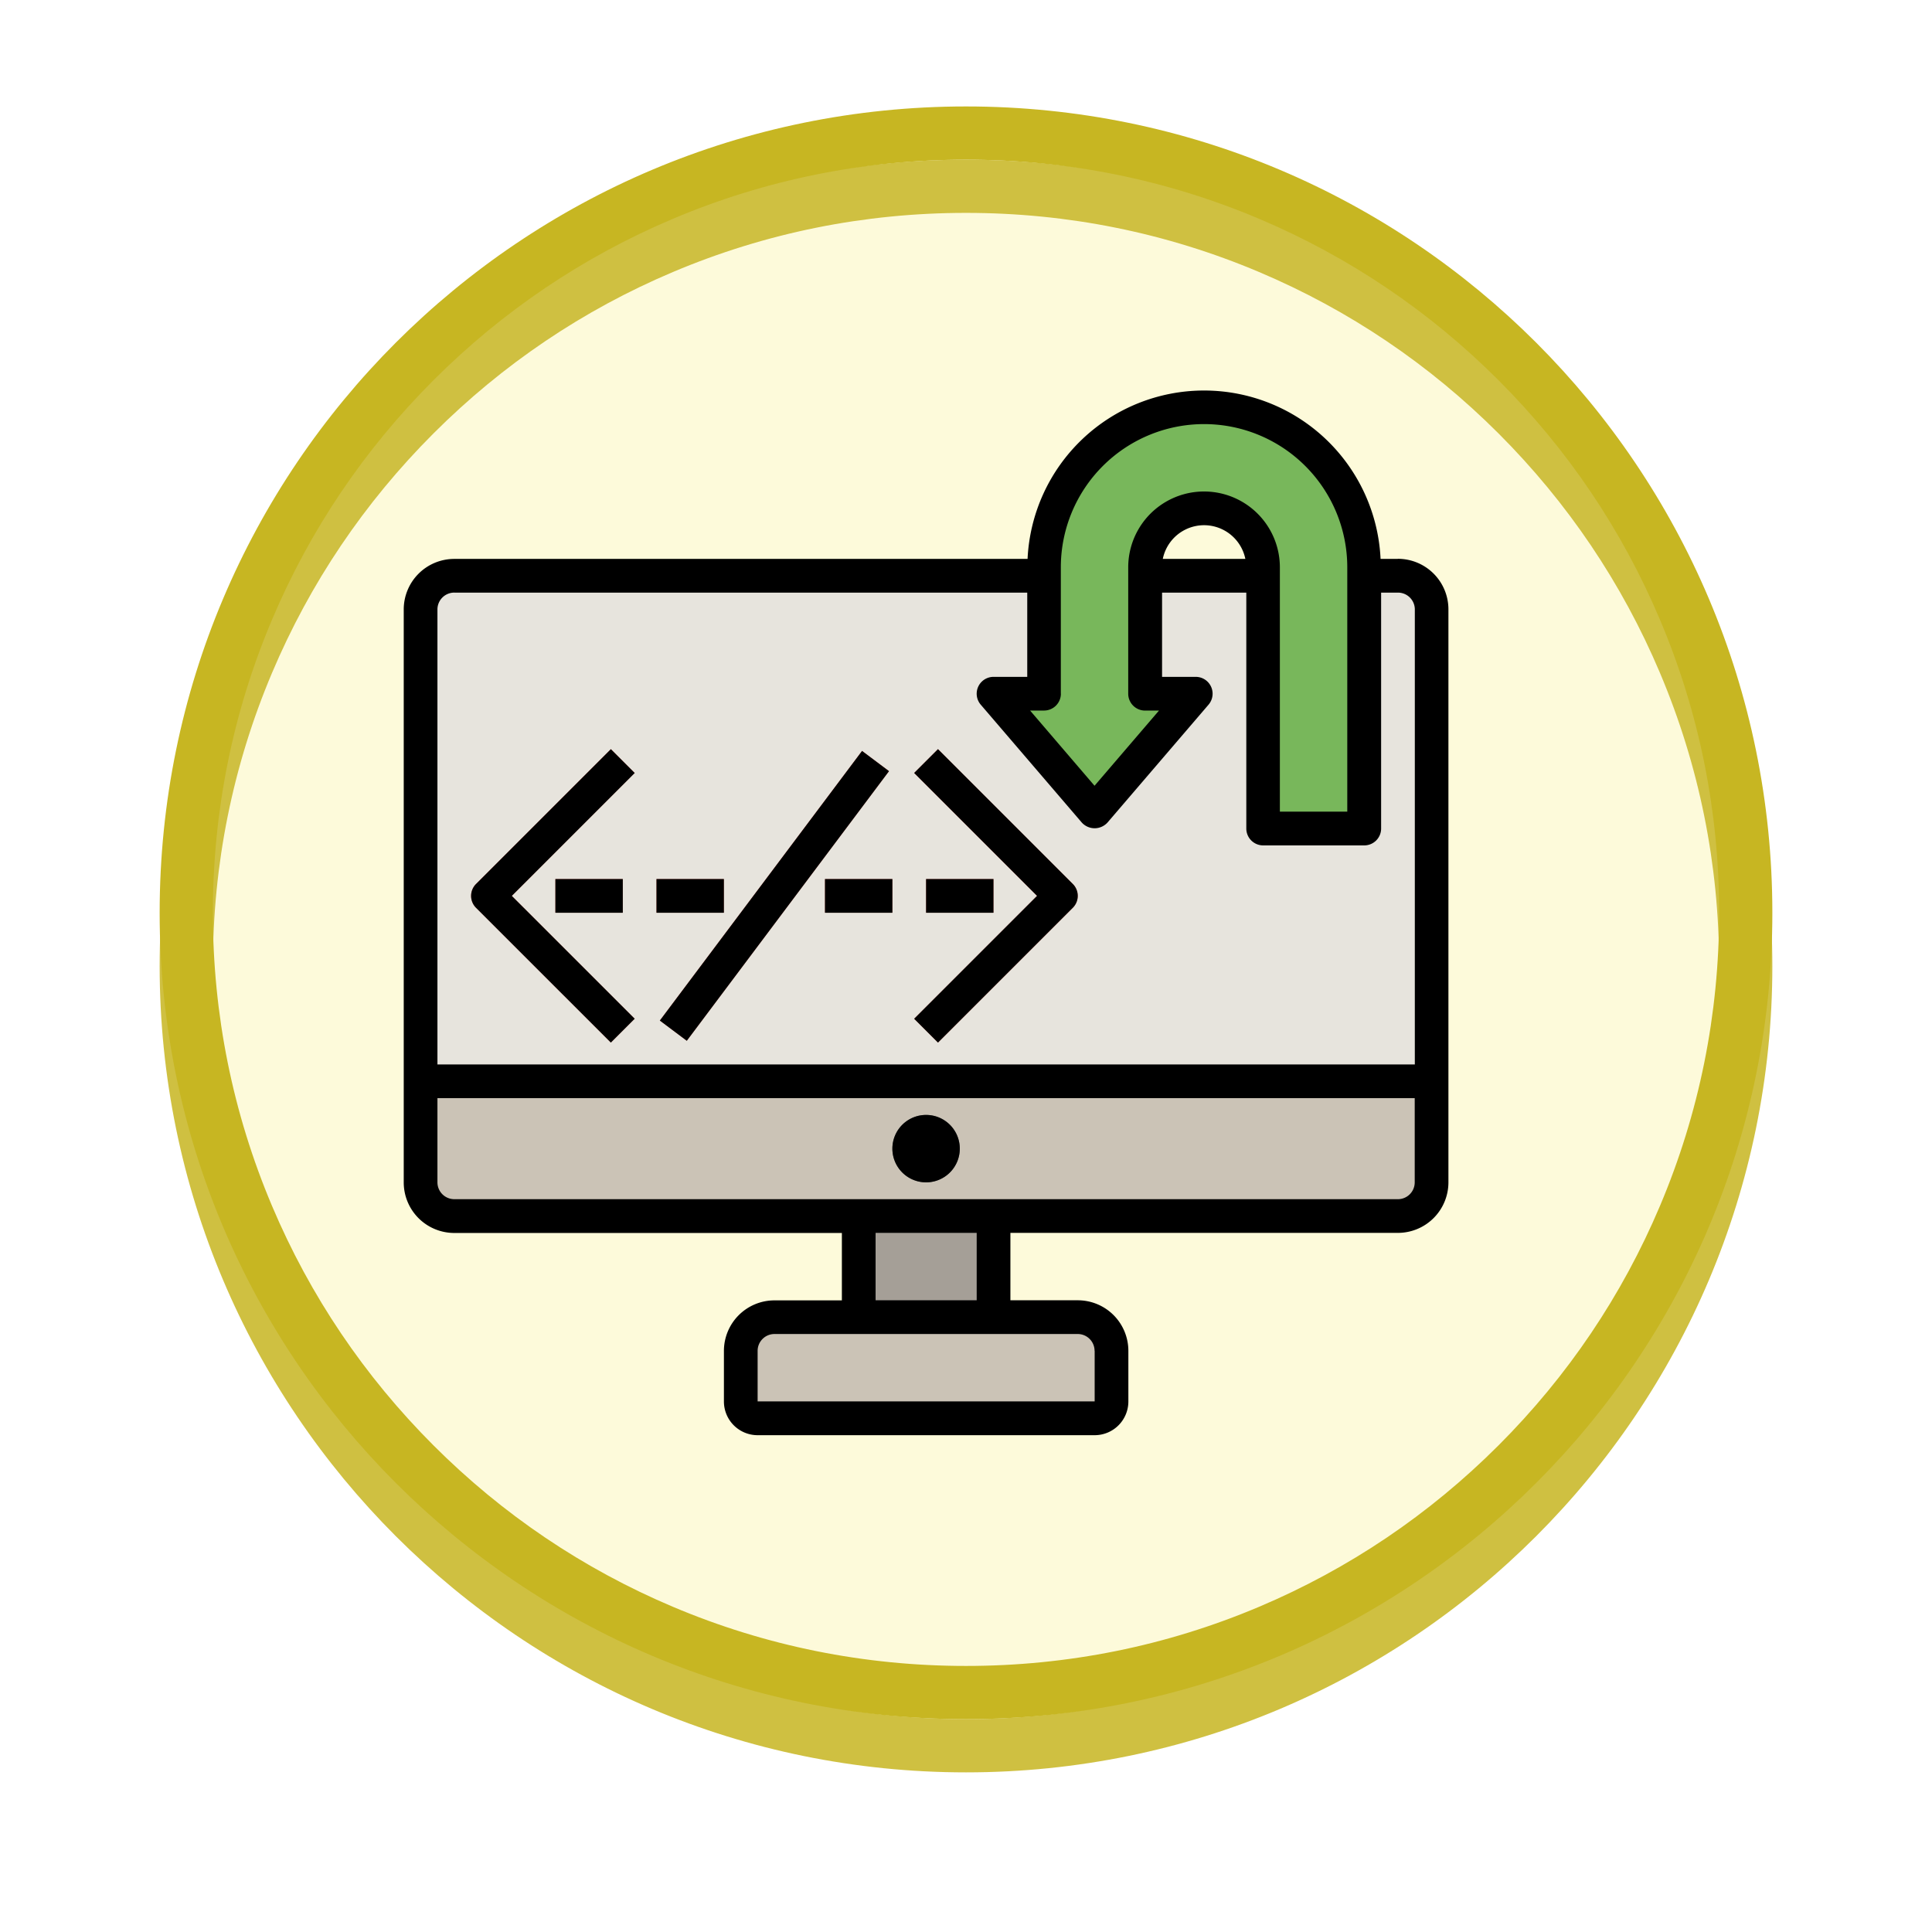<svg xmlns="http://www.w3.org/2000/svg" xmlns:xlink="http://www.w3.org/1999/xlink" width="108.914" height="108.914" viewBox="0 0 108.914 108.914">
  <defs>
    <filter id="Trazado_874925" x="0" y="0" width="108.914" height="108.914" filterUnits="userSpaceOnUse">
      <feOffset dy="3" input="SourceAlpha"/>
      <feGaussianBlur stdDeviation="3" result="blur"/>
      <feFlood flood-opacity="0.161"/>
      <feComposite operator="in" in2="blur"/>
      <feComposite in="SourceGraphic"/>
    </filter>
  </defs>
  <g id="Grupo_1179959" data-name="Grupo 1179959" transform="translate(-690.66 -8928.725)">
    <g id="Grupo_1179381" data-name="Grupo 1179381" transform="translate(699.66 8934.726)">
      <g id="Grupo_1179015" data-name="Grupo 1179015" transform="translate(0 0)">
        <g id="Grupo_1111527" data-name="Grupo 1111527" transform="translate(0 0)">
          <g id="Grupo_1111316" data-name="Grupo 1111316">
            <g id="Grupo_1109835" data-name="Grupo 1109835" transform="translate(0 0)">
              <g id="Grupo_1107913" data-name="Grupo 1107913" transform="translate(0 0)">
                <g transform="matrix(1, 0, 0, 1, -9, -6)" filter="url(#Trazado_874925)">
                  <g id="Trazado_874925-2" data-name="Trazado 874925" transform="translate(9 6)" fill="#fdf9d4" opacity="0.859">
                    <path d="M 45.457 89.414 C 39.522 89.414 33.766 88.252 28.347 85.96 C 23.113 83.746 18.412 80.577 14.375 76.539 C 10.337 72.502 7.168 67.801 4.954 62.567 C 2.662 57.149 1.5 51.392 1.5 45.457 C 1.5 39.522 2.662 33.766 4.954 28.347 C 7.168 23.113 10.337 18.412 14.375 14.375 C 18.412 10.337 23.113 7.168 28.347 4.954 C 33.766 2.662 39.522 1.5 45.457 1.5 C 51.392 1.5 57.148 2.662 62.566 4.954 C 67.8 7.168 72.502 10.337 76.539 14.375 C 80.576 18.412 83.746 23.113 85.96 28.347 C 88.252 33.766 89.414 39.522 89.414 45.457 C 89.414 51.392 88.252 57.149 85.96 62.567 C 83.746 67.801 80.576 72.502 76.539 76.539 C 72.502 80.577 67.8 83.746 62.566 85.96 C 57.148 88.252 51.392 89.414 45.457 89.414 Z" stroke="none"/>
                    <path d="M 45.457 3 C 39.724 3 34.164 4.122 28.932 6.335 C 23.876 8.473 19.335 11.535 15.435 15.435 C 11.535 19.335 8.473 23.876 6.335 28.932 C 4.122 34.164 3 39.724 3 45.457 C 3 51.19 4.122 56.75 6.335 61.982 C 8.473 67.038 11.535 71.579 15.435 75.479 C 19.335 79.379 23.876 82.441 28.932 84.579 C 34.164 86.792 39.724 87.914 45.457 87.914 C 51.19 87.914 56.75 86.792 61.982 84.579 C 67.037 82.441 71.578 79.379 75.478 75.479 C 79.378 71.579 82.44 67.038 84.578 61.982 C 86.791 56.75 87.914 51.19 87.914 45.457 C 87.914 39.724 86.791 34.164 84.578 28.932 C 82.44 23.876 79.378 19.335 75.478 15.435 C 71.578 11.535 67.037 8.473 61.982 6.335 C 56.75 4.122 51.19 3 45.457 3 M 45.457 0 C 70.562 0 90.914 20.352 90.914 45.457 L 90.914 45.457 C 90.914 70.562 70.562 90.914 45.457 90.914 C 20.352 90.914 0 70.562 0 45.457 L 0 45.457 C 0 20.352 20.352 0 45.457 0 Z" stroke="none" fill="#c7b622"/>
                  </g>
                </g>
                <g id="Trazado_874923" data-name="Trazado 874923" transform="translate(0)" fill="none">
                  <path d="M45.457,0A45.457,45.457,0,0,1,90.914,45.457h0A45.457,45.457,0,0,1,0,45.457H0A45.457,45.457,0,0,1,45.457,0Z" stroke="none"/>
                  <path d="M 45.457 3 C 39.724 3 34.164 4.122 28.932 6.335 C 23.876 8.473 19.335 11.535 15.435 15.435 C 11.535 19.335 8.473 23.876 6.335 28.932 C 4.122 34.164 3 39.724 3 45.457 C 3 51.19 4.122 56.75 6.335 61.982 C 8.473 67.038 11.535 71.579 15.435 75.479 C 19.335 79.379 23.876 82.441 28.932 84.579 C 34.164 86.792 39.724 87.914 45.457 87.914 C 51.19 87.914 56.75 86.792 61.982 84.579 C 67.037 82.441 71.578 79.379 75.478 75.479 C 79.378 71.579 82.44 67.038 84.578 61.982 C 86.791 56.75 87.914 51.19 87.914 45.457 C 87.914 39.724 86.791 34.164 84.578 28.932 C 82.44 23.876 79.378 19.335 75.478 15.435 C 71.578 11.535 67.037 8.473 61.982 6.335 C 56.75 4.122 51.19 3 45.457 3 M 45.457 0 C 70.562 0 90.914 20.352 90.914 45.457 L 90.914 45.457 C 90.914 70.562 70.562 90.914 45.457 90.914 C 20.352 90.914 0 70.562 0 45.457 L 0 45.457 C 0 20.352 20.352 0 45.457 0 Z" stroke="none" fill="#c7b622"/>
                </g>
              </g>
            </g>
          </g>
        </g>
      </g>
    </g>
    <g id="coding_3327191" transform="translate(712.42 8949.733)">
      <path id="Trazado_1049661" data-name="Trazado 1049661" d="M58.993,40.5H2V13.9A1.9,1.9,0,0,1,3.9,12H57.093a1.9,1.9,0,0,1,1.9,1.9Z" transform="translate(-0.05 -0.551)" fill="#e7e4dd"/>
      <path id="Trazado_1049662" data-name="Trazado 1049662" d="M28,50h7.6v5.7H28Z" transform="translate(-1.353 -2.455)" fill="#a59f97"/>
      <path id="Trazado_1049663" data-name="Trazado 1049663" d="M58.993,42v5.7a1.9,1.9,0,0,1-1.9,1.9H3.9A1.9,1.9,0,0,1,2,47.7V42Z" transform="translate(-0.05 -2.054)" fill="#cbc3b6"/>
      <path id="Trazado_1049664" data-name="Trazado 1049664" d="M22.9,56H40a1.9,1.9,0,0,1,1.9,1.9v2.85a.95.95,0,0,1-.95.95h-19a.95.95,0,0,1-.95-.95V57.9A1.9,1.9,0,0,1,22.9,56Z" transform="translate(-1.002 -2.756)" fill="#cbc3b6"/>
      <path id="Trazado_1049665" data-name="Trazado 1049665" d="M31.9,47.8a1.9,1.9,0,1,1,1.9-1.9A1.9,1.9,0,0,1,31.9,47.8Z" transform="translate(-1.453 -2.155)" fill="#606060"/>
      <path id="Trazado_1049666" data-name="Trazado 1049666" d="M47.874,7.7a3.325,3.325,0,0,0-3.325,3.325v7.124H47.4L41.7,24.8,36,18.148h2.85V11.024a9.024,9.024,0,1,1,18.048,0V25.747H51.2V11.024A3.325,3.325,0,0,0,47.874,7.7Z" transform="translate(-1.754 -0.05)" fill="#78b75b"/>
      <g id="Grupo_1179958" data-name="Grupo 1179958" transform="translate(4.798 21.224)">
        <path id="Trazado_1049667" data-name="Trazado 1049667" d="M12.876,38.833l-7.6-7.6a.95.95,0,0,1,0-1.344l7.6-7.6,1.344,1.344L7.293,30.564,14.22,37.49Z" transform="translate(-4.999 -22.291)" fill="#e47c6e"/>
        <path id="Trazado_1049668" data-name="Trazado 1049668" d="M32.636,38.834,31.292,37.49l6.928-6.927-6.928-6.928,1.344-1.344,7.6,7.6a.95.95,0,0,1,0,1.344Z" transform="translate(-6.316 -22.291)" fill="#e47c6e"/>
        <path id="Trazado_1049669" data-name="Trazado 1049669" d="M0,0H19V1.9H0Z" transform="matrix(0.6, -0.8, 0.8, 0.6, 10.639, 15.299)" fill="#e47c6e"/>
        <path id="Trazado_1049670" data-name="Trazado 1049670" d="M10,30h3.8v1.9H10Z" transform="translate(-5.249 -22.677)" fill="#e47c6e"/>
        <path id="Trazado_1049671" data-name="Trazado 1049671" d="M16,30h3.8v1.9H16Z" transform="translate(-5.55 -22.677)" fill="#e47c6e"/>
        <path id="Trazado_1049672" data-name="Trazado 1049672" d="M26,30h3.8v1.9H26Z" transform="translate(-6.051 -22.677)" fill="#e47c6e"/>
        <path id="Trazado_1049673" data-name="Trazado 1049673" d="M32,30h3.8v1.9H32Z" transform="translate(-6.352 -22.677)" fill="#e47c6e"/>
      </g>
      <path id="Trazado_1049674" data-name="Trazado 1049674" d="M57.043,10.5h-.975a9.961,9.961,0,0,0-19.9,0H3.85A2.85,2.85,0,0,0,1,13.349v32.3a2.85,2.85,0,0,0,2.85,2.85H25.7v3.8H21.9a2.85,2.85,0,0,0-2.85,2.85v2.85a1.9,1.9,0,0,0,1.9,1.9h19a1.9,1.9,0,0,0,1.9-1.9v-2.85A2.85,2.85,0,0,0,39,52.294H35.2v-3.8H57.043a2.85,2.85,0,0,0,2.85-2.85v-32.3a2.85,2.85,0,0,0-2.85-2.85Zm-19,7.6V10.974a8.074,8.074,0,1,1,16.148,0V24.747h-3.8V10.974a4.274,4.274,0,1,0-8.549,0V18.1a.95.95,0,0,0,.95.95h.784l-3.633,4.238L36.31,19.048H37.1A.95.95,0,0,0,38.046,18.1Zm10.4-7.6H43.791a2.375,2.375,0,0,1,4.654,0ZM3.85,12.4h32.3v4.749h-1.9a.95.95,0,0,0-.722,1.568l5.7,6.649a.978.978,0,0,0,1.442,0l5.7-6.649a.95.95,0,0,0-.72-1.568h-1.9V12.4h4.749V25.7a.95.95,0,0,0,.95.95h5.7a.95.95,0,0,0,.95-.95V12.4h.95a.95.95,0,0,1,.95.95V39H2.9V13.349a.95.95,0,0,1,.95-.95Zm36.1,42.745v2.85h-19v-2.85a.95.95,0,0,1,.95-.95H39A.95.95,0,0,1,39.945,55.144ZM33.3,52.294H27.6v-3.8h5.7Zm23.747-5.7H3.85a.95.95,0,0,1-.95-.95V40.9H57.993v4.749A.95.95,0,0,1,57.043,46.595Z"/>
      <path id="Trazado_1049675" data-name="Trazado 1049675" d="M31.9,44a1.9,1.9,0,1,0,1.9,1.9A1.9,1.9,0,0,0,31.9,44Z" transform="translate(-1.453 -2.155)"/>
      <path id="Trazado_1049676" data-name="Trazado 1049676" d="M12.876,38.833l1.344-1.344L7.293,30.564l6.928-6.928-1.344-1.344-7.6,7.6a.95.95,0,0,0,0,1.344Z" transform="translate(-0.2 -1.067)"/>
      <path id="Trazado_1049677" data-name="Trazado 1049677" d="M32.636,38.834l7.6-7.6a.95.95,0,0,0,0-1.344l-7.6-7.6-1.344,1.344,6.928,6.928-6.928,6.928Z" transform="translate(-1.518 -1.067)"/>
      <path id="Trazado_1049678" data-name="Trazado 1049678" d="M0,0H19V1.9H0Z" transform="matrix(0.6, -0.8, 0.8, 0.6, 15.437, 36.525)"/>
      <path id="Trazado_1049679" data-name="Trazado 1049679" d="M10,30h3.8v1.9H10Z" transform="translate(-0.451 -1.453)"/>
      <path id="Trazado_1049680" data-name="Trazado 1049680" d="M16,30h3.8v1.9H16Z" transform="translate(-0.752 -1.453)"/>
      <path id="Trazado_1049681" data-name="Trazado 1049681" d="M26,30h3.8v1.9H26Z" transform="translate(-1.253 -1.453)"/>
      <path id="Trazado_1049682" data-name="Trazado 1049682" d="M32,30h3.8v1.9H32Z" transform="translate(-1.554 -1.453)"/>
    </g>
  </g>
</svg>
